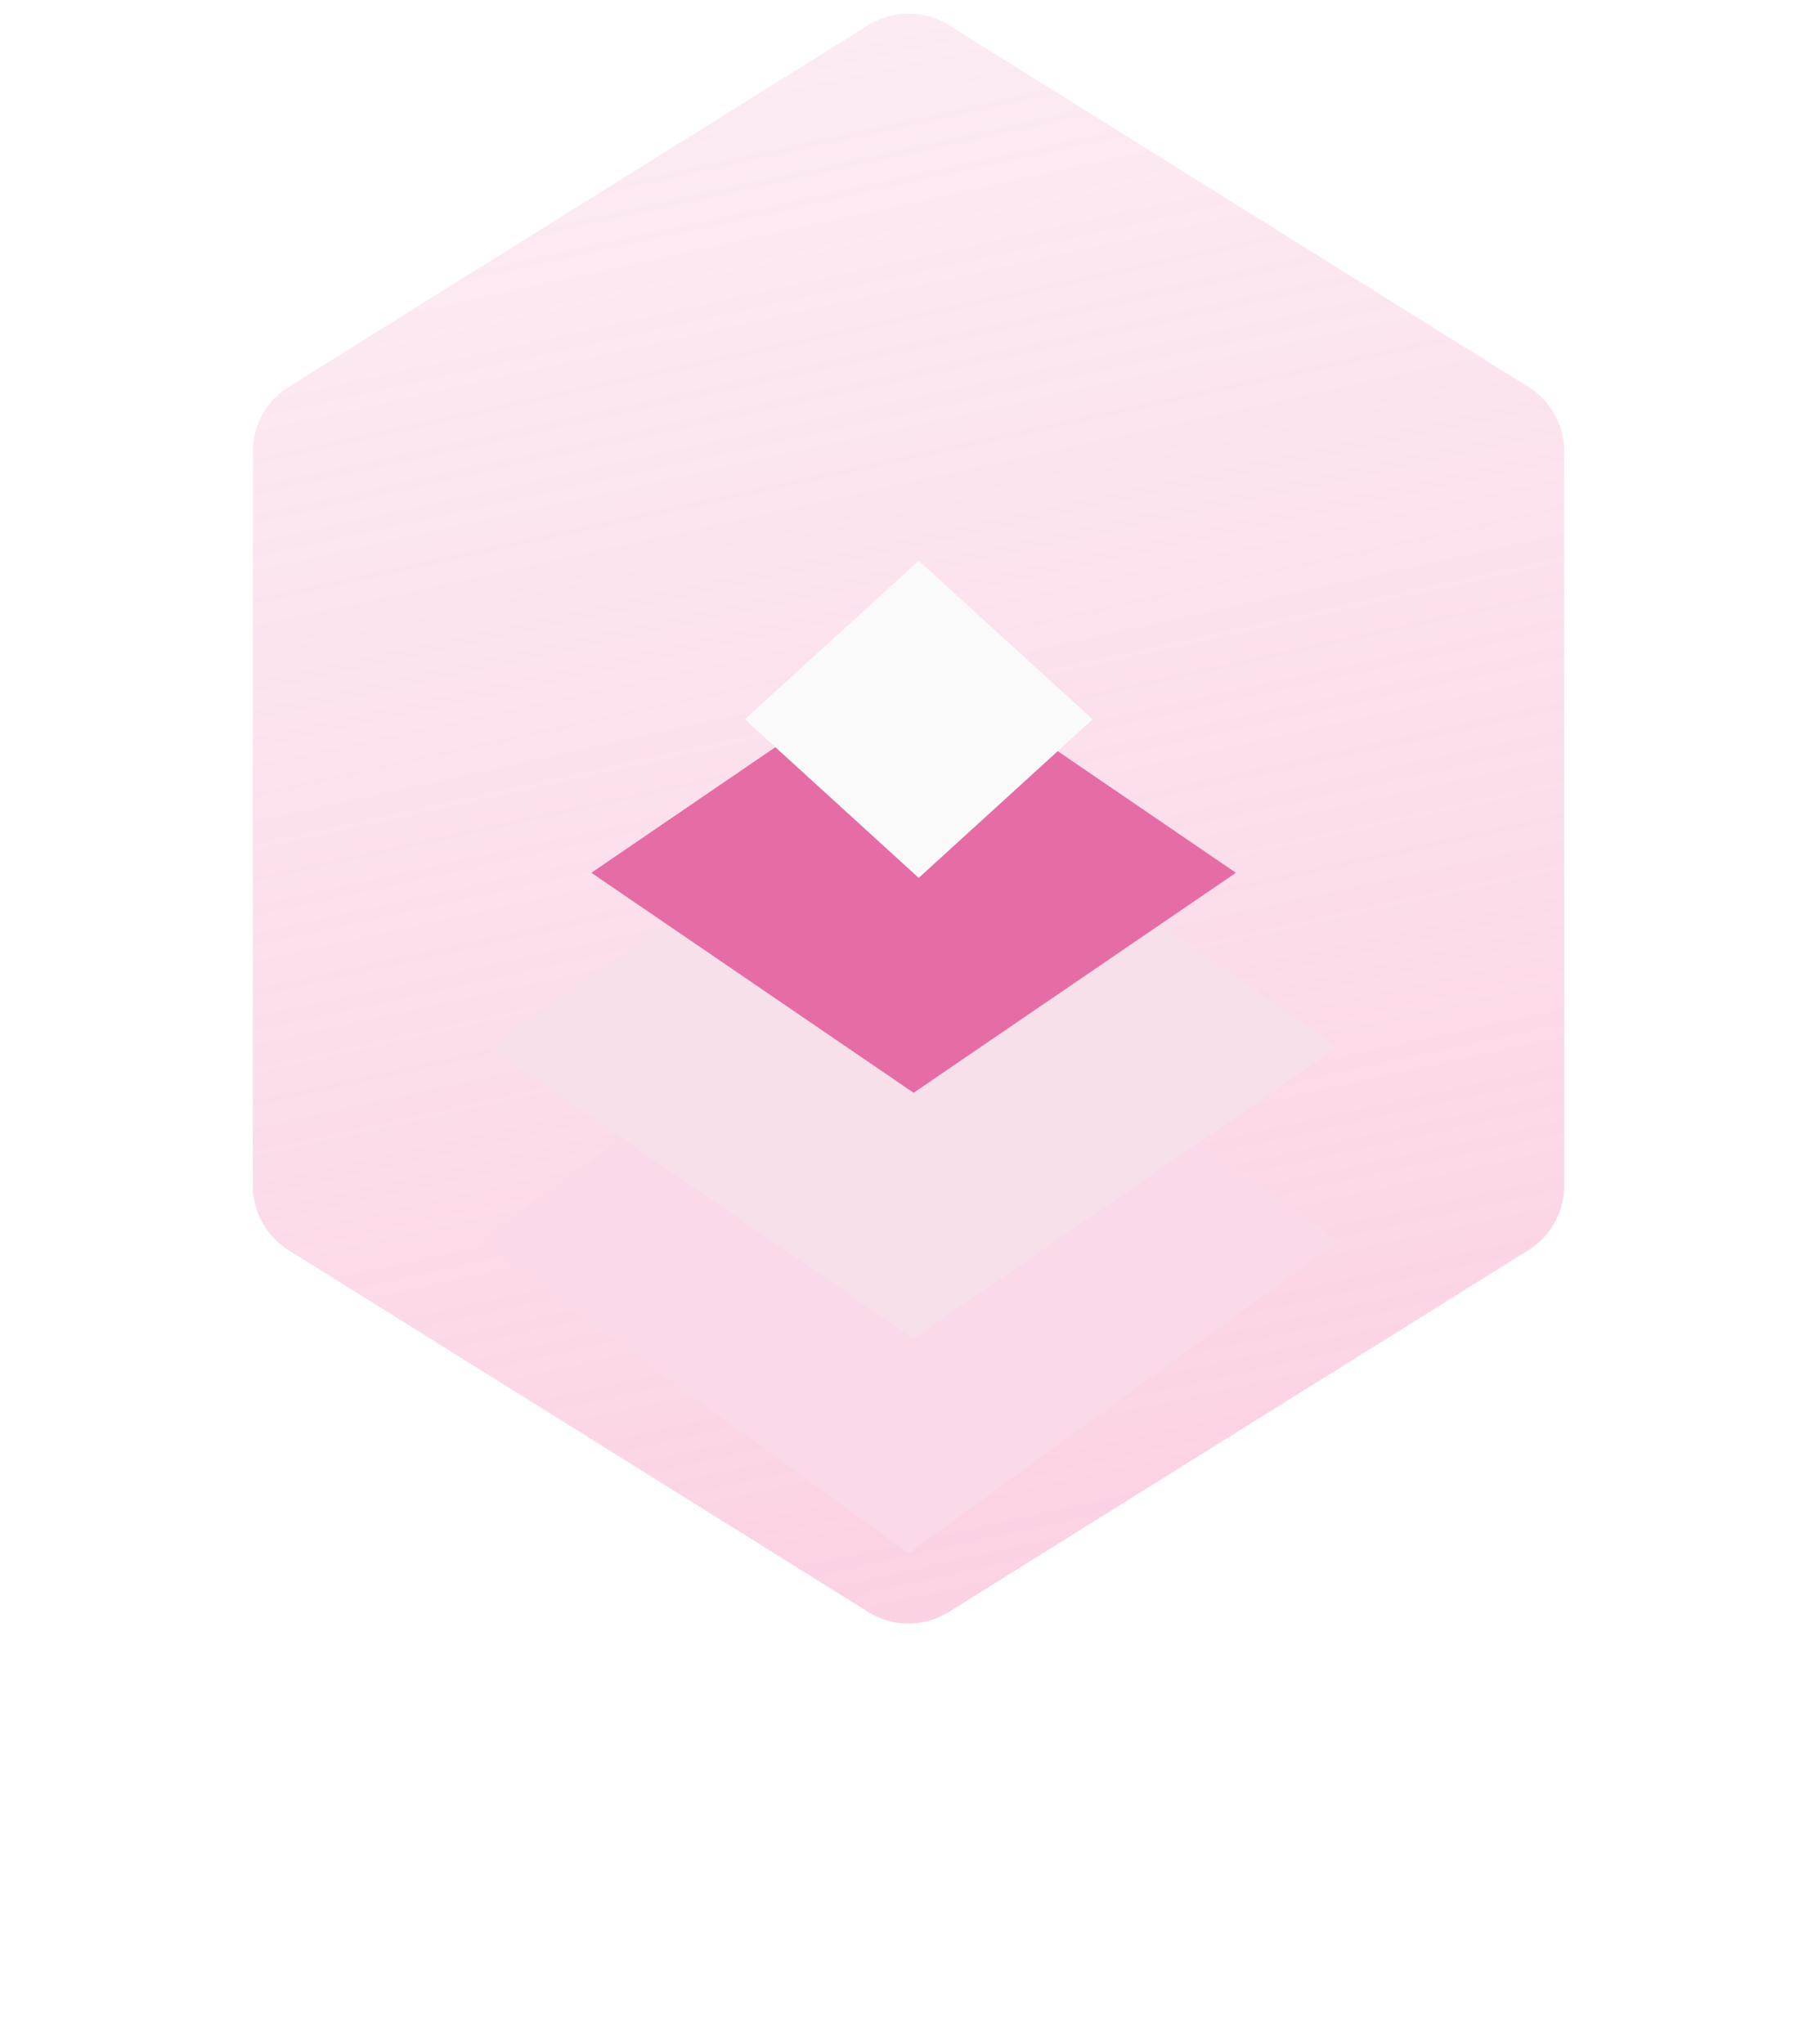 <svg width="48" height="54" viewBox="0 0 48 54" fill="none" xmlns="http://www.w3.org/2000/svg">
<path d="M22.941 0.661C23.589 0.256 24.411 0.256 25.059 0.661L40.38 10.223C40.965 10.589 41.321 11.23 41.321 11.92V31.323C41.321 32.013 40.965 32.654 40.38 33.02L25.059 42.582C24.411 42.987 23.589 42.987 22.941 42.582L7.621 33.02C7.035 32.654 6.679 32.013 6.679 31.323V11.92C6.679 11.23 7.035 10.589 7.621 10.223L22.941 0.661Z" fill="url(#paint0_linear_81_439)"/>
<g filter="url(#filter0_d_81_439)">
<path d="M24 20.541L35.351 28.784L24 37.027L12.649 28.784L24 20.541Z" fill="#FADAEA"/>
</g>
<g filter="url(#filter1_d_81_439)">
<path d="M24.135 15.946L35.351 23.649L24.135 31.351L12.919 23.649L24.135 15.946Z" fill="#F8E0EA"/>
</g>
<g filter="url(#filter2_d_81_439)">
<path d="M24.135 13.243L32.649 19.054L24.135 24.865L15.622 19.054L24.135 13.243Z" fill="#E66CA5"/>
<path d="M24.27 10.811L28.865 15L24.27 19.189L19.675 15L24.27 10.811Z" fill="#FAFAFA"/>
</g>
<defs>
<filter id="filter0_d_81_439" x="0.649" y="12.541" width="46.703" height="40.486" filterUnits="userSpaceOnUse" color-interpolation-filters="sRGB">
<feFlood flood-opacity="0" result="BackgroundImageFix"/>
<feColorMatrix in="SourceAlpha" type="matrix" values="0 0 0 0 0 0 0 0 0 0 0 0 0 0 0 0 0 0 127 0" result="hardAlpha"/>
<feOffset dy="4"/>
<feGaussianBlur stdDeviation="6"/>
<feComposite in2="hardAlpha" operator="out"/>
<feColorMatrix type="matrix" values="0 0 0 0 0.902 0 0 0 0 0.424 0 0 0 0 0.647 0 0 0 0.4 0"/>
<feBlend mode="normal" in2="BackgroundImageFix" result="effect1_dropShadow_81_439"/>
<feBlend mode="normal" in="SourceGraphic" in2="effect1_dropShadow_81_439" result="shape"/>
</filter>
<filter id="filter1_d_81_439" x="0.919" y="7.946" width="46.432" height="39.405" filterUnits="userSpaceOnUse" color-interpolation-filters="sRGB">
<feFlood flood-opacity="0" result="BackgroundImageFix"/>
<feColorMatrix in="SourceAlpha" type="matrix" values="0 0 0 0 0 0 0 0 0 0 0 0 0 0 0 0 0 0 127 0" result="hardAlpha"/>
<feOffset dy="4"/>
<feGaussianBlur stdDeviation="6"/>
<feComposite in2="hardAlpha" operator="out"/>
<feColorMatrix type="matrix" values="0 0 0 0 0.902 0 0 0 0 0.424 0 0 0 0 0.647 0 0 0 0.4 0"/>
<feBlend mode="normal" in2="BackgroundImageFix" result="effect1_dropShadow_81_439"/>
<feBlend mode="normal" in="SourceGraphic" in2="effect1_dropShadow_81_439" result="shape"/>
</filter>
<filter id="filter2_d_81_439" x="3.622" y="2.811" width="41.027" height="38.054" filterUnits="userSpaceOnUse" color-interpolation-filters="sRGB">
<feFlood flood-opacity="0" result="BackgroundImageFix"/>
<feColorMatrix in="SourceAlpha" type="matrix" values="0 0 0 0 0 0 0 0 0 0 0 0 0 0 0 0 0 0 127 0" result="hardAlpha"/>
<feOffset dy="4"/>
<feGaussianBlur stdDeviation="6"/>
<feComposite in2="hardAlpha" operator="out"/>
<feColorMatrix type="matrix" values="0 0 0 0 0.902 0 0 0 0 0.424 0 0 0 0 0.647 0 0 0 0.4 0"/>
<feBlend mode="normal" in2="BackgroundImageFix" result="effect1_dropShadow_81_439"/>
<feBlend mode="normal" in="SourceGraphic" in2="effect1_dropShadow_81_439" result="shape"/>
</filter>
<linearGradient id="paint0_linear_81_439" x1="24" y1="0" x2="33.054" y2="41.216" gradientUnits="userSpaceOnUse">
<stop stop-color="#FAE0EC" stop-opacity="0.64"/>
<stop offset="1" stop-color="#FBCAE0" stop-opacity="0.87"/>
</linearGradient>
</defs>
</svg>
